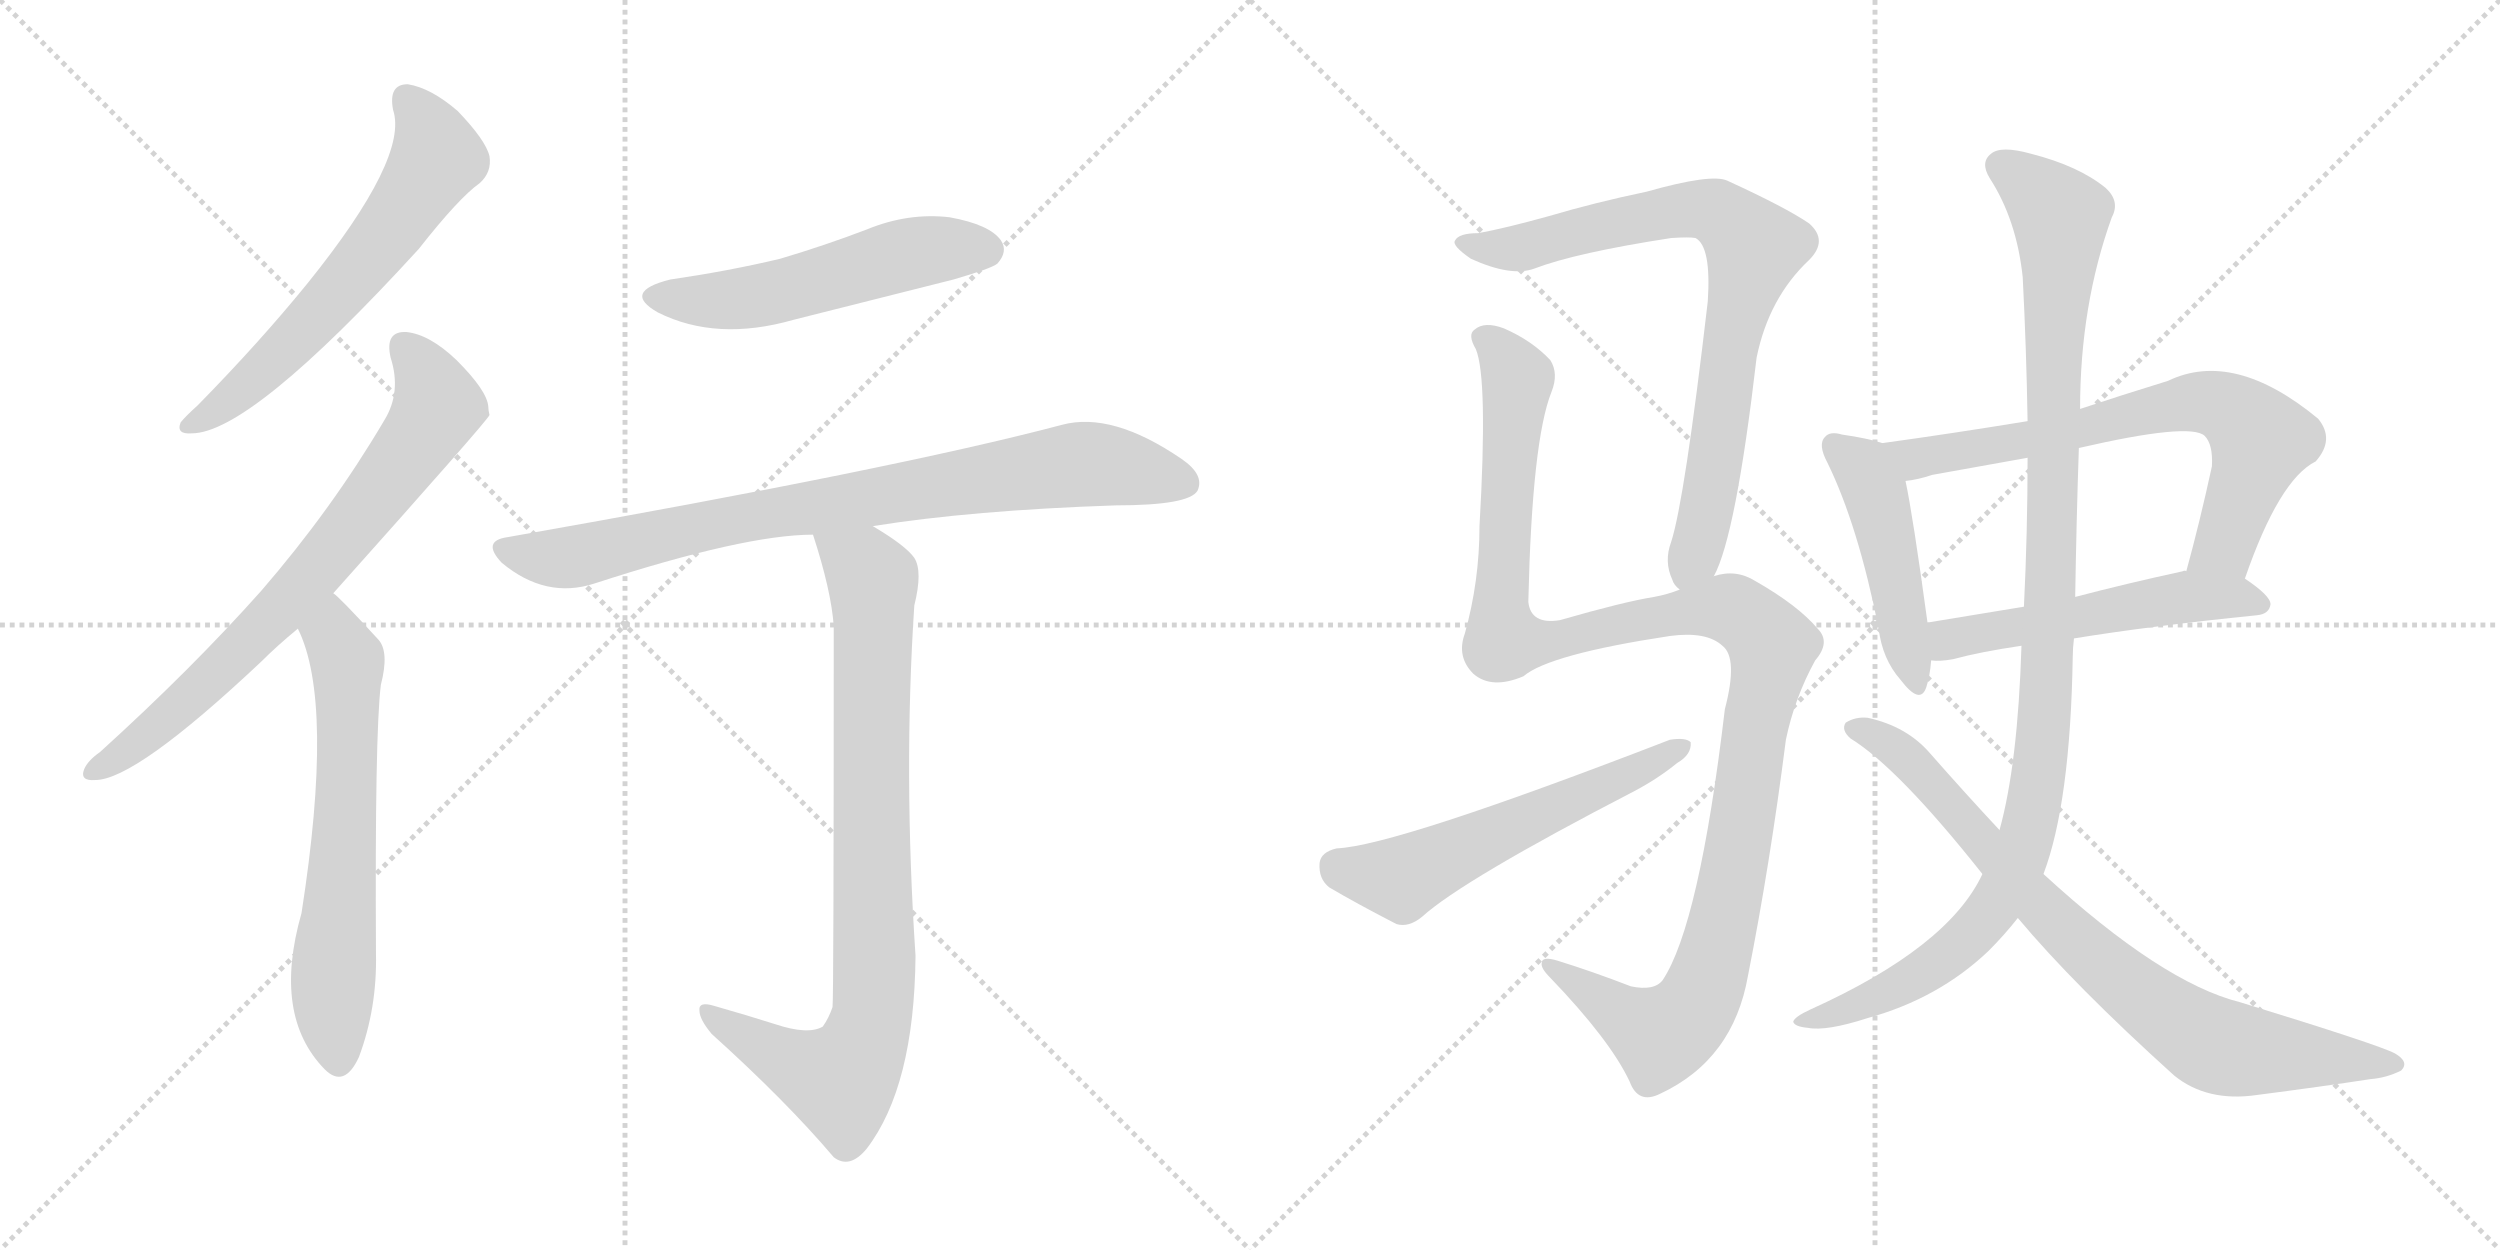 <svg version="1.1" viewBox="0 0 2048 1024" xmlns="http://www.w3.org/2000/svg">
  <g stroke="lightgray" stroke-dasharray="1,1" stroke-width="1" transform="scale(4, 4)">
    <line x1="0" y1="0" x2="256" y2="256"></line>
    <line x1="256" y1="0" x2="0" y2="256"></line>
    <line x1="128" y1="0" x2="128" y2="256"></line>
    <line x1="0" y1="128" x2="256" y2="128"></line>
    <line x1="256" y1="0" x2="512" y2="256"></line>
    <line x1="512" y1="0" x2="256" y2="256"></line>
    <line x1="384" y1="0" x2="384" y2="256"></line>
    <line x1="256" y1="128" x2="512" y2="128"></line>
  </g>
<g transform="scale(1, -1) translate(0, -850)">
   <style type="text/css">
    @keyframes keyframes0 {
      from {
       stroke: black;
       stroke-dashoffset: 609;
       stroke-width: 128;
       }
       66% {
       animation-timing-function: step-end;
       stroke: black;
       stroke-dashoffset: 0;
       stroke-width: 128;
       }
       to {
       stroke: black;
       stroke-width: 1024;
       }
       }
       #make-me-a-hanzi-animation-0 {
         animation: keyframes0 0.746s both;
         animation-delay: 0s;
         animation-timing-function: linear;
       }
    @keyframes keyframes1 {
      from {
       stroke: black;
       stroke-dashoffset: 724;
       stroke-width: 128;
       }
       70% {
       animation-timing-function: step-end;
       stroke: black;
       stroke-dashoffset: 0;
       stroke-width: 128;
       }
       to {
       stroke: black;
       stroke-width: 1024;
       }
       }
       #make-me-a-hanzi-animation-1 {
         animation: keyframes1 0.839s both;
         animation-delay: 0.746s;
         animation-timing-function: linear;
       }
    @keyframes keyframes2 {
      from {
       stroke: black;
       stroke-dashoffset: 632;
       stroke-width: 128;
       }
       67% {
       animation-timing-function: step-end;
       stroke: black;
       stroke-dashoffset: 0;
       stroke-width: 128;
       }
       to {
       stroke: black;
       stroke-width: 1024;
       }
       }
       #make-me-a-hanzi-animation-2 {
         animation: keyframes2 0.764s both;
         animation-delay: 1.585s;
         animation-timing-function: linear;
       }
    @keyframes keyframes3 {
      from {
       stroke: black;
       stroke-dashoffset: 528;
       stroke-width: 128;
       }
       63% {
       animation-timing-function: step-end;
       stroke: black;
       stroke-dashoffset: 0;
       stroke-width: 128;
       }
       to {
       stroke: black;
       stroke-width: 1024;
       }
       }
       #make-me-a-hanzi-animation-3 {
         animation: keyframes3 0.68s both;
         animation-delay: 2.349s;
         animation-timing-function: linear;
       }
    @keyframes keyframes4 {
      from {
       stroke: black;
       stroke-dashoffset: 822;
       stroke-width: 128;
       }
       73% {
       animation-timing-function: step-end;
       stroke: black;
       stroke-dashoffset: 0;
       stroke-width: 128;
       }
       to {
       stroke: black;
       stroke-width: 1024;
       }
       }
       #make-me-a-hanzi-animation-4 {
         animation: keyframes4 0.919s both;
         animation-delay: 3.029s;
         animation-timing-function: linear;
       }
    @keyframes keyframes5 {
      from {
       stroke: black;
       stroke-dashoffset: 847;
       stroke-width: 128;
       }
       73% {
       animation-timing-function: step-end;
       stroke: black;
       stroke-dashoffset: 0;
       stroke-width: 128;
       }
       to {
       stroke: black;
       stroke-width: 1024;
       }
       }
       #make-me-a-hanzi-animation-5 {
         animation: keyframes5 0.939s both;
         animation-delay: 3.948s;
         animation-timing-function: linear;
       }
    @keyframes keyframes6 {
      from {
       stroke: black;
       stroke-dashoffset: 788;
       stroke-width: 128;
       }
       72% {
       animation-timing-function: step-end;
       stroke: black;
       stroke-dashoffset: 0;
       stroke-width: 128;
       }
       to {
       stroke: black;
       stroke-width: 1024;
       }
       }
       #make-me-a-hanzi-animation-6 {
         animation: keyframes6 0.891s both;
         animation-delay: 4.887s;
         animation-timing-function: linear;
       }
    @keyframes keyframes7 {
      from {
       stroke: black;
       stroke-dashoffset: 1195;
       stroke-width: 128;
       }
       80% {
       animation-timing-function: step-end;
       stroke: black;
       stroke-dashoffset: 0;
       stroke-width: 128;
       }
       to {
       stroke: black;
       stroke-width: 1024;
       }
       }
       #make-me-a-hanzi-animation-7 {
         animation: keyframes7 1.222s both;
         animation-delay: 5.778s;
         animation-timing-function: linear;
       }
    @keyframes keyframes8 {
      from {
       stroke: black;
       stroke-dashoffset: 565;
       stroke-width: 128;
       }
       65% {
       animation-timing-function: step-end;
       stroke: black;
       stroke-dashoffset: 0;
       stroke-width: 128;
       }
       to {
       stroke: black;
       stroke-width: 1024;
       }
       }
       #make-me-a-hanzi-animation-8 {
         animation: keyframes8 0.71s both;
         animation-delay: 7.001s;
         animation-timing-function: linear;
       }
    @keyframes keyframes9 {
      from {
       stroke: black;
       stroke-dashoffset: 466;
       stroke-width: 128;
       }
       60% {
       animation-timing-function: step-end;
       stroke: black;
       stroke-dashoffset: 0;
       stroke-width: 128;
       }
       to {
       stroke: black;
       stroke-width: 1024;
       }
       }
       #make-me-a-hanzi-animation-9 {
         animation: keyframes9 0.629s both;
         animation-delay: 7.711s;
         animation-timing-function: linear;
       }
    @keyframes keyframes10 {
      from {
       stroke: black;
       stroke-dashoffset: 697;
       stroke-width: 128;
       }
       69% {
       animation-timing-function: step-end;
       stroke: black;
       stroke-dashoffset: 0;
       stroke-width: 128;
       }
       to {
       stroke: black;
       stroke-width: 1024;
       }
       }
       #make-me-a-hanzi-animation-10 {
         animation: keyframes10 0.817s both;
         animation-delay: 8.34s;
         animation-timing-function: linear;
       }
    @keyframes keyframes11 {
      from {
       stroke: black;
       stroke-dashoffset: 527;
       stroke-width: 128;
       }
       63% {
       animation-timing-function: step-end;
       stroke: black;
       stroke-dashoffset: 0;
       stroke-width: 128;
       }
       to {
       stroke: black;
       stroke-width: 1024;
       }
       }
       #make-me-a-hanzi-animation-11 {
         animation: keyframes11 0.679s both;
         animation-delay: 9.157s;
         animation-timing-function: linear;
       }
    @keyframes keyframes12 {
      from {
       stroke: black;
       stroke-dashoffset: 1080;
       stroke-width: 128;
       }
       78% {
       animation-timing-function: step-end;
       stroke: black;
       stroke-dashoffset: 0;
       stroke-width: 128;
       }
       to {
       stroke: black;
       stroke-width: 1024;
       }
       }
       #make-me-a-hanzi-animation-12 {
         animation: keyframes12 1.129s both;
         animation-delay: 9.836s;
         animation-timing-function: linear;
       }
    @keyframes keyframes13 {
      from {
       stroke: black;
       stroke-dashoffset: 796;
       stroke-width: 128;
       }
       72% {
       animation-timing-function: step-end;
       stroke: black;
       stroke-dashoffset: 0;
       stroke-width: 128;
       }
       to {
       stroke: black;
       stroke-width: 1024;
       }
       }
       #make-me-a-hanzi-animation-13 {
         animation: keyframes13 0.898s both;
         animation-delay: 10.965s;
         animation-timing-function: linear;
       }
</style>
<path d="M 322 760 Q 335 721 252 618 Q 213 570 162 518 Q 152 509 148 504 Q 144 494 157 495 Q 205 495 343 646 Q 376 688 393 700 Q 403 709 401 722 Q 398 735 375 759 Q 353 778 334 781 Q 318 781 322 760 Z" fill="lightgray"></path> 
<path d="M 273 364 Q 399 505 401 510 Q 400 514 400 517 Q 399 530 374 555 Q 352 576 333 578 Q 315 579 320 557 Q 329 529 315 506 Q 272 433 214 366 Q 157 302 82 234 Q 72 227 69 220 Q 65 210 78 211 Q 111 211 214 308 Q 227 321 244 335 L 273 364 Z" fill="lightgray"></path> 
<path d="M 244 335 Q 274 275 247 102 Q 223 18 266 -26 Q 282 -42 294 -16 Q 309 24 308 69 Q 307 249 312 289 Q 319 316 310 326 Q 277 362 273 364 C 251 384 232 363 244 335 Z" fill="lightgray"></path> 
<path d="M 549 621 Q 509 611 539 594 Q 587 570 650 588 Q 714 604 781 621 Q 812 630 817 634 Q 826 644 820 653 Q 811 666 778 672 Q 744 676 710 662 Q 676 649 639 638 Q 597 628 549 621 Z" fill="lightgray"></path> 
<path d="M 715 419 Q 796 432 914 436 Q 974 436 981 448 Q 987 461 968 474 Q 911 513 870 502 Q 734 466 416 410 Q 394 407 411 389 Q 447 359 487 372 Q 610 412 666 412 L 715 419 Z" fill="lightgray"></path> 
<path d="M 635 11 Q 613 18 585 26 Q 572 30 573 22 Q 573 15 583 3 Q 644 -52 683 -98 Q 696 -108 710 -91 Q 749 -40 750 67 Q 740 217 749 354 Q 756 382 749 393 Q 742 403 715 419 C 690 435 657 441 666 412 Q 681 366 683 337 Q 683 30 682 25 Q 679 16 674 9 Q 662 2 635 11 Z" fill="lightgray"></path> 
<path d="M 1404 378 Q 1422 411 1439 557 Q 1449 606 1482 637 Q 1498 653 1482 667 Q 1463 680 1415 702 Q 1402 708 1349 693 Q 1306 684 1269 673 Q 1233 663 1211 659 Q 1195 659 1192 653 Q 1189 649 1205 638 Q 1238 623 1257 630 Q 1291 643 1369 655 Q 1384 656 1389 655 Q 1402 648 1399 603 Q 1380 440 1369 406 Q 1363 390 1370 375 Q 1371 371 1376 367 C 1390 343 1393 350 1404 378 Z" fill="lightgray"></path> 
<path d="M 1376 367 Q 1366 363 1355 361 Q 1330 357 1278 342 Q 1254 338 1252 357 Q 1255 489 1271 529 Q 1277 544 1270 555 Q 1255 571 1232 581 Q 1216 587 1208 580 Q 1202 576 1209 564 Q 1219 540 1212 419 Q 1212 374 1200 331 Q 1193 312 1207 298 Q 1222 285 1248 296 Q 1269 314 1368 329 Q 1398 333 1411 321 Q 1424 311 1413 269 Q 1392 92 1362 47 Q 1355 38 1336 42 Q 1305 54 1276 63 Q 1263 67 1263 61 Q 1262 57 1270 49 Q 1319 -2 1335 -36 Q 1342 -55 1360 -46 Q 1420 -18 1432 51 Q 1450 142 1463 244 Q 1470 278 1487 309 Q 1500 324 1489 335 Q 1473 354 1438 374 Q 1422 384 1404 378 L 1376 367 Z" fill="lightgray"></path> 
<path d="M 1095 155 Q 1082 152 1081 143 Q 1080 130 1089 123 Q 1111 110 1144 93 Q 1154 90 1165 99 Q 1198 129 1339 202 Q 1358 212 1374 225 Q 1386 232 1385 242 Q 1381 246 1368 244 Q 1143 157 1095 155 Z" fill="lightgray"></path> 
<path d="M 1542 487 Q 1530 491 1509 494 Q 1499 497 1495 492 Q 1489 486 1497 471 Q 1522 420 1539 335 Q 1542 310 1557 293 Q 1573 272 1578 287 Q 1581 296 1582 309 L 1579 340 Q 1567 428 1561 456 C 1556 483 1556 483 1542 487 Z" fill="lightgray"></path> 
<path d="M 1839 376 Q 1867 457 1897 472 Q 1913 490 1899 507 Q 1830 564 1776 538 Q 1737 526 1704 515 L 1661 505 Q 1600 495 1542 487 C 1512 483 1532 451 1561 456 Q 1571 457 1583 461 Q 1622 468 1661 475 L 1703 483 Q 1794 504 1806 493 Q 1813 486 1812 468 Q 1802 422 1791 382 C 1783 353 1829 348 1839 376 Z" fill="lightgray"></path> 
<path d="M 1699 327 Q 1760 337 1849 346 Q 1859 347 1860 355 Q 1860 362 1839 376 L 1791 382 Q 1790 383 1788 382 Q 1742 372 1700 361 L 1658 353 Q 1616 346 1579 340 C 1549 335 1552 310 1582 309 Q 1589 308 1600 310 Q 1622 316 1656 321 L 1699 327 Z" fill="lightgray"></path> 
<path d="M 1674 134 Q 1696 192 1698 312 Q 1698 319 1699 327 L 1700 361 Q 1701 424 1703 483 L 1704 515 Q 1704 600 1730 672 Q 1737 685 1725 696 Q 1703 714 1664 724 Q 1639 731 1631 724 Q 1622 717 1630 704 Q 1652 670 1657 623 Q 1660 565 1661 505 L 1661 475 Q 1661 414 1658 353 L 1656 321 Q 1653 224 1638 170 L 1624 134 Q 1596 74 1483 23 Q 1470 17 1469 13 Q 1470 9 1481 8 Q 1496 5 1530 16 Q 1588 32 1629 71 Q 1642 84 1653 98 L 1674 134 Z" fill="lightgray"></path> 
<path d="M 1653 98 Q 1699 43 1781 -31 Q 1808 -53 1849 -47 Q 1903 -40 1942 -34 Q 1955 -33 1967 -27 Q 1974 -20 1962 -13 Q 1949 -6 1835 29 Q 1771 45 1674 134 L 1638 170 Q 1610 200 1581 233 Q 1562 255 1530 262 Q 1520 263 1512 258 Q 1508 252 1516 245 Q 1555 221 1624 134 L 1653 98 Z" fill="lightgray"></path> 
      <clipPath id="make-me-a-hanzi-clip-0">
      <path d="M 322 760 Q 335 721 252 618 Q 213 570 162 518 Q 152 509 148 504 Q 144 494 157 495 Q 205 495 343 646 Q 376 688 393 700 Q 403 709 401 722 Q 398 735 375 759 Q 353 778 334 781 Q 318 781 322 760 Z" fill="lightgray"></path>
      </clipPath>
      <path clip-path="url(#make-me-a-hanzi-clip-0)" d="M 334 767 L 352 743 L 358 721 L 338 688 L 241 570 L 196 528 L 156 503 " fill="none" id="make-me-a-hanzi-animation-0" stroke-dasharray="481 962" stroke-linecap="round"></path>

      <clipPath id="make-me-a-hanzi-clip-1">
      <path d="M 273 364 Q 399 505 401 510 Q 400 514 400 517 Q 399 530 374 555 Q 352 576 333 578 Q 315 579 320 557 Q 329 529 315 506 Q 272 433 214 366 Q 157 302 82 234 Q 72 227 69 220 Q 65 210 78 211 Q 111 211 214 308 Q 227 321 244 335 L 273 364 Z" fill="lightgray"></path>
      </clipPath>
      <path clip-path="url(#make-me-a-hanzi-clip-1)" d="M 331 565 L 350 541 L 357 514 L 324 464 L 266 389 L 176 296 L 120 247 L 77 219 " fill="none" id="make-me-a-hanzi-animation-1" stroke-dasharray="596 1192" stroke-linecap="round"></path>

      <clipPath id="make-me-a-hanzi-clip-2">
      <path d="M 244 335 Q 274 275 247 102 Q 223 18 266 -26 Q 282 -42 294 -16 Q 309 24 308 69 Q 307 249 312 289 Q 319 316 310 326 Q 277 362 273 364 C 251 384 232 363 244 335 Z" fill="lightgray"></path>
      </clipPath>
      <path clip-path="url(#make-me-a-hanzi-clip-2)" d="M 270 357 L 285 302 L 283 170 L 272 44 L 278 -16 " fill="none" id="make-me-a-hanzi-animation-2" stroke-dasharray="504 1008" stroke-linecap="round"></path>

      <clipPath id="make-me-a-hanzi-clip-3">
      <path d="M 549 621 Q 509 611 539 594 Q 587 570 650 588 Q 714 604 781 621 Q 812 630 817 634 Q 826 644 820 653 Q 811 666 778 672 Q 744 676 710 662 Q 676 649 639 638 Q 597 628 549 621 Z" fill="lightgray"></path>
      </clipPath>
      <path clip-path="url(#make-me-a-hanzi-clip-3)" d="M 541 609 L 606 605 L 748 643 L 808 645 " fill="none" id="make-me-a-hanzi-animation-3" stroke-dasharray="400 800" stroke-linecap="round"></path>

      <clipPath id="make-me-a-hanzi-clip-4">
      <path d="M 715 419 Q 796 432 914 436 Q 974 436 981 448 Q 987 461 968 474 Q 911 513 870 502 Q 734 466 416 410 Q 394 407 411 389 Q 447 359 487 372 Q 610 412 666 412 L 715 419 Z" fill="lightgray"></path>
      </clipPath>
      <path clip-path="url(#make-me-a-hanzi-clip-4)" d="M 414 399 L 463 393 L 590 423 L 889 470 L 971 454 " fill="none" id="make-me-a-hanzi-animation-4" stroke-dasharray="694 1388" stroke-linecap="round"></path>

      <clipPath id="make-me-a-hanzi-clip-5">
      <path d="M 635 11 Q 613 18 585 26 Q 572 30 573 22 Q 573 15 583 3 Q 644 -52 683 -98 Q 696 -108 710 -91 Q 749 -40 750 67 Q 740 217 749 354 Q 756 382 749 393 Q 742 403 715 419 C 690 435 657 441 666 412 Q 681 366 683 337 Q 683 30 682 25 Q 679 16 674 9 Q 662 2 635 11 Z" fill="lightgray"></path>
      </clipPath>
      <path clip-path="url(#make-me-a-hanzi-clip-5)" d="M 673 405 L 708 385 L 715 375 L 717 58 L 712 8 L 689 -35 L 645 -20 L 580 20 " fill="none" id="make-me-a-hanzi-animation-5" stroke-dasharray="719 1438" stroke-linecap="round"></path>

      <clipPath id="make-me-a-hanzi-clip-6">
      <path d="M 1404 378 Q 1422 411 1439 557 Q 1449 606 1482 637 Q 1498 653 1482 667 Q 1463 680 1415 702 Q 1402 708 1349 693 Q 1306 684 1269 673 Q 1233 663 1211 659 Q 1195 659 1192 653 Q 1189 649 1205 638 Q 1238 623 1257 630 Q 1291 643 1369 655 Q 1384 656 1389 655 Q 1402 648 1399 603 Q 1380 440 1369 406 Q 1363 390 1370 375 Q 1371 371 1376 367 C 1390 343 1393 350 1404 378 Z" fill="lightgray"></path>
      </clipPath>
      <path clip-path="url(#make-me-a-hanzi-clip-6)" d="M 1198 652 L 1241 646 L 1381 679 L 1406 677 L 1430 655 L 1437 644 L 1416 565 L 1402 451 L 1380 377 " fill="none" id="make-me-a-hanzi-animation-6" stroke-dasharray="660 1320" stroke-linecap="round"></path>

      <clipPath id="make-me-a-hanzi-clip-7">
      <path d="M 1376 367 Q 1366 363 1355 361 Q 1330 357 1278 342 Q 1254 338 1252 357 Q 1255 489 1271 529 Q 1277 544 1270 555 Q 1255 571 1232 581 Q 1216 587 1208 580 Q 1202 576 1209 564 Q 1219 540 1212 419 Q 1212 374 1200 331 Q 1193 312 1207 298 Q 1222 285 1248 296 Q 1269 314 1368 329 Q 1398 333 1411 321 Q 1424 311 1413 269 Q 1392 92 1362 47 Q 1355 38 1336 42 Q 1305 54 1276 63 Q 1263 67 1263 61 Q 1262 57 1270 49 Q 1319 -2 1335 -36 Q 1342 -55 1360 -46 Q 1420 -18 1432 51 Q 1450 142 1463 244 Q 1470 278 1487 309 Q 1500 324 1489 335 Q 1473 354 1438 374 Q 1422 384 1404 378 L 1376 367 Z" fill="lightgray"></path>
      </clipPath>
      <path clip-path="url(#make-me-a-hanzi-clip-7)" d="M 1216 572 L 1223 570 L 1243 540 L 1229 348 L 1233 325 L 1277 325 L 1341 342 L 1415 352 L 1430 345 L 1452 319 L 1420 134 L 1390 27 L 1360 1 L 1270 57 " fill="none" id="make-me-a-hanzi-animation-7" stroke-dasharray="1067 2134" stroke-linecap="round"></path>

      <clipPath id="make-me-a-hanzi-clip-8">
      <path d="M 1095 155 Q 1082 152 1081 143 Q 1080 130 1089 123 Q 1111 110 1144 93 Q 1154 90 1165 99 Q 1198 129 1339 202 Q 1358 212 1374 225 Q 1386 232 1385 242 Q 1381 246 1368 244 Q 1143 157 1095 155 Z" fill="lightgray"></path>
      </clipPath>
      <path clip-path="url(#make-me-a-hanzi-clip-8)" d="M 1096 140 L 1148 130 L 1380 238 " fill="none" id="make-me-a-hanzi-animation-8" stroke-dasharray="437 874" stroke-linecap="round"></path>

      <clipPath id="make-me-a-hanzi-clip-9">
      <path d="M 1542 487 Q 1530 491 1509 494 Q 1499 497 1495 492 Q 1489 486 1497 471 Q 1522 420 1539 335 Q 1542 310 1557 293 Q 1573 272 1578 287 Q 1581 296 1582 309 L 1579 340 Q 1567 428 1561 456 C 1556 483 1556 483 1542 487 Z" fill="lightgray"></path>
      </clipPath>
      <path clip-path="url(#make-me-a-hanzi-clip-9)" d="M 1503 485 L 1526 466 L 1536 447 L 1568 292 " fill="none" id="make-me-a-hanzi-animation-9" stroke-dasharray="338 676" stroke-linecap="round"></path>

      <clipPath id="make-me-a-hanzi-clip-10">
      <path d="M 1839 376 Q 1867 457 1897 472 Q 1913 490 1899 507 Q 1830 564 1776 538 Q 1737 526 1704 515 L 1661 505 Q 1600 495 1542 487 C 1512 483 1532 451 1561 456 Q 1571 457 1583 461 Q 1622 468 1661 475 L 1703 483 Q 1794 504 1806 493 Q 1813 486 1812 468 Q 1802 422 1791 382 C 1783 353 1829 348 1839 376 Z" fill="lightgray"></path>
      </clipPath>
      <path clip-path="url(#make-me-a-hanzi-clip-10)" d="M 1550 485 L 1573 474 L 1712 499 L 1791 520 L 1822 517 L 1852 490 L 1822 403 L 1798 387 " fill="none" id="make-me-a-hanzi-animation-10" stroke-dasharray="569 1138" stroke-linecap="round"></path>

      <clipPath id="make-me-a-hanzi-clip-11">
      <path d="M 1699 327 Q 1760 337 1849 346 Q 1859 347 1860 355 Q 1860 362 1839 376 L 1791 382 Q 1790 383 1788 382 Q 1742 372 1700 361 L 1658 353 Q 1616 346 1579 340 C 1549 335 1552 310 1582 309 Q 1589 308 1600 310 Q 1622 316 1656 321 L 1699 327 Z" fill="lightgray"></path>
      </clipPath>
      <path clip-path="url(#make-me-a-hanzi-clip-11)" d="M 1586 317 L 1613 330 L 1770 358 L 1831 361 L 1851 355 " fill="none" id="make-me-a-hanzi-animation-11" stroke-dasharray="399 798" stroke-linecap="round"></path>

      <clipPath id="make-me-a-hanzi-clip-12">
      <path d="M 1674 134 Q 1696 192 1698 312 Q 1698 319 1699 327 L 1700 361 Q 1701 424 1703 483 L 1704 515 Q 1704 600 1730 672 Q 1737 685 1725 696 Q 1703 714 1664 724 Q 1639 731 1631 724 Q 1622 717 1630 704 Q 1652 670 1657 623 Q 1660 565 1661 505 L 1661 475 Q 1661 414 1658 353 L 1656 321 Q 1653 224 1638 170 L 1624 134 Q 1596 74 1483 23 Q 1470 17 1469 13 Q 1470 9 1481 8 Q 1496 5 1530 16 Q 1588 32 1629 71 Q 1642 84 1653 98 L 1674 134 Z" fill="lightgray"></path>
      </clipPath>
      <path clip-path="url(#make-me-a-hanzi-clip-12)" d="M 1640 714 L 1683 678 L 1688 660 L 1678 303 L 1664 178 L 1639 114 L 1601 72 L 1546 37 L 1475 11 " fill="none" id="make-me-a-hanzi-animation-12" stroke-dasharray="952 1904" stroke-linecap="round"></path>

      <clipPath id="make-me-a-hanzi-clip-13">
      <path d="M 1653 98 Q 1699 43 1781 -31 Q 1808 -53 1849 -47 Q 1903 -40 1942 -34 Q 1955 -33 1967 -27 Q 1974 -20 1962 -13 Q 1949 -6 1835 29 Q 1771 45 1674 134 L 1638 170 Q 1610 200 1581 233 Q 1562 255 1530 262 Q 1520 263 1512 258 Q 1508 252 1516 245 Q 1555 221 1624 134 L 1653 98 Z" fill="lightgray"></path>
      </clipPath>
      <path clip-path="url(#make-me-a-hanzi-clip-13)" d="M 1519 253 L 1565 227 L 1690 89 L 1799 2 L 1828 -10 L 1958 -22 " fill="none" id="make-me-a-hanzi-animation-13" stroke-dasharray="668 1336" stroke-linecap="round"></path>

</g>
</svg>
